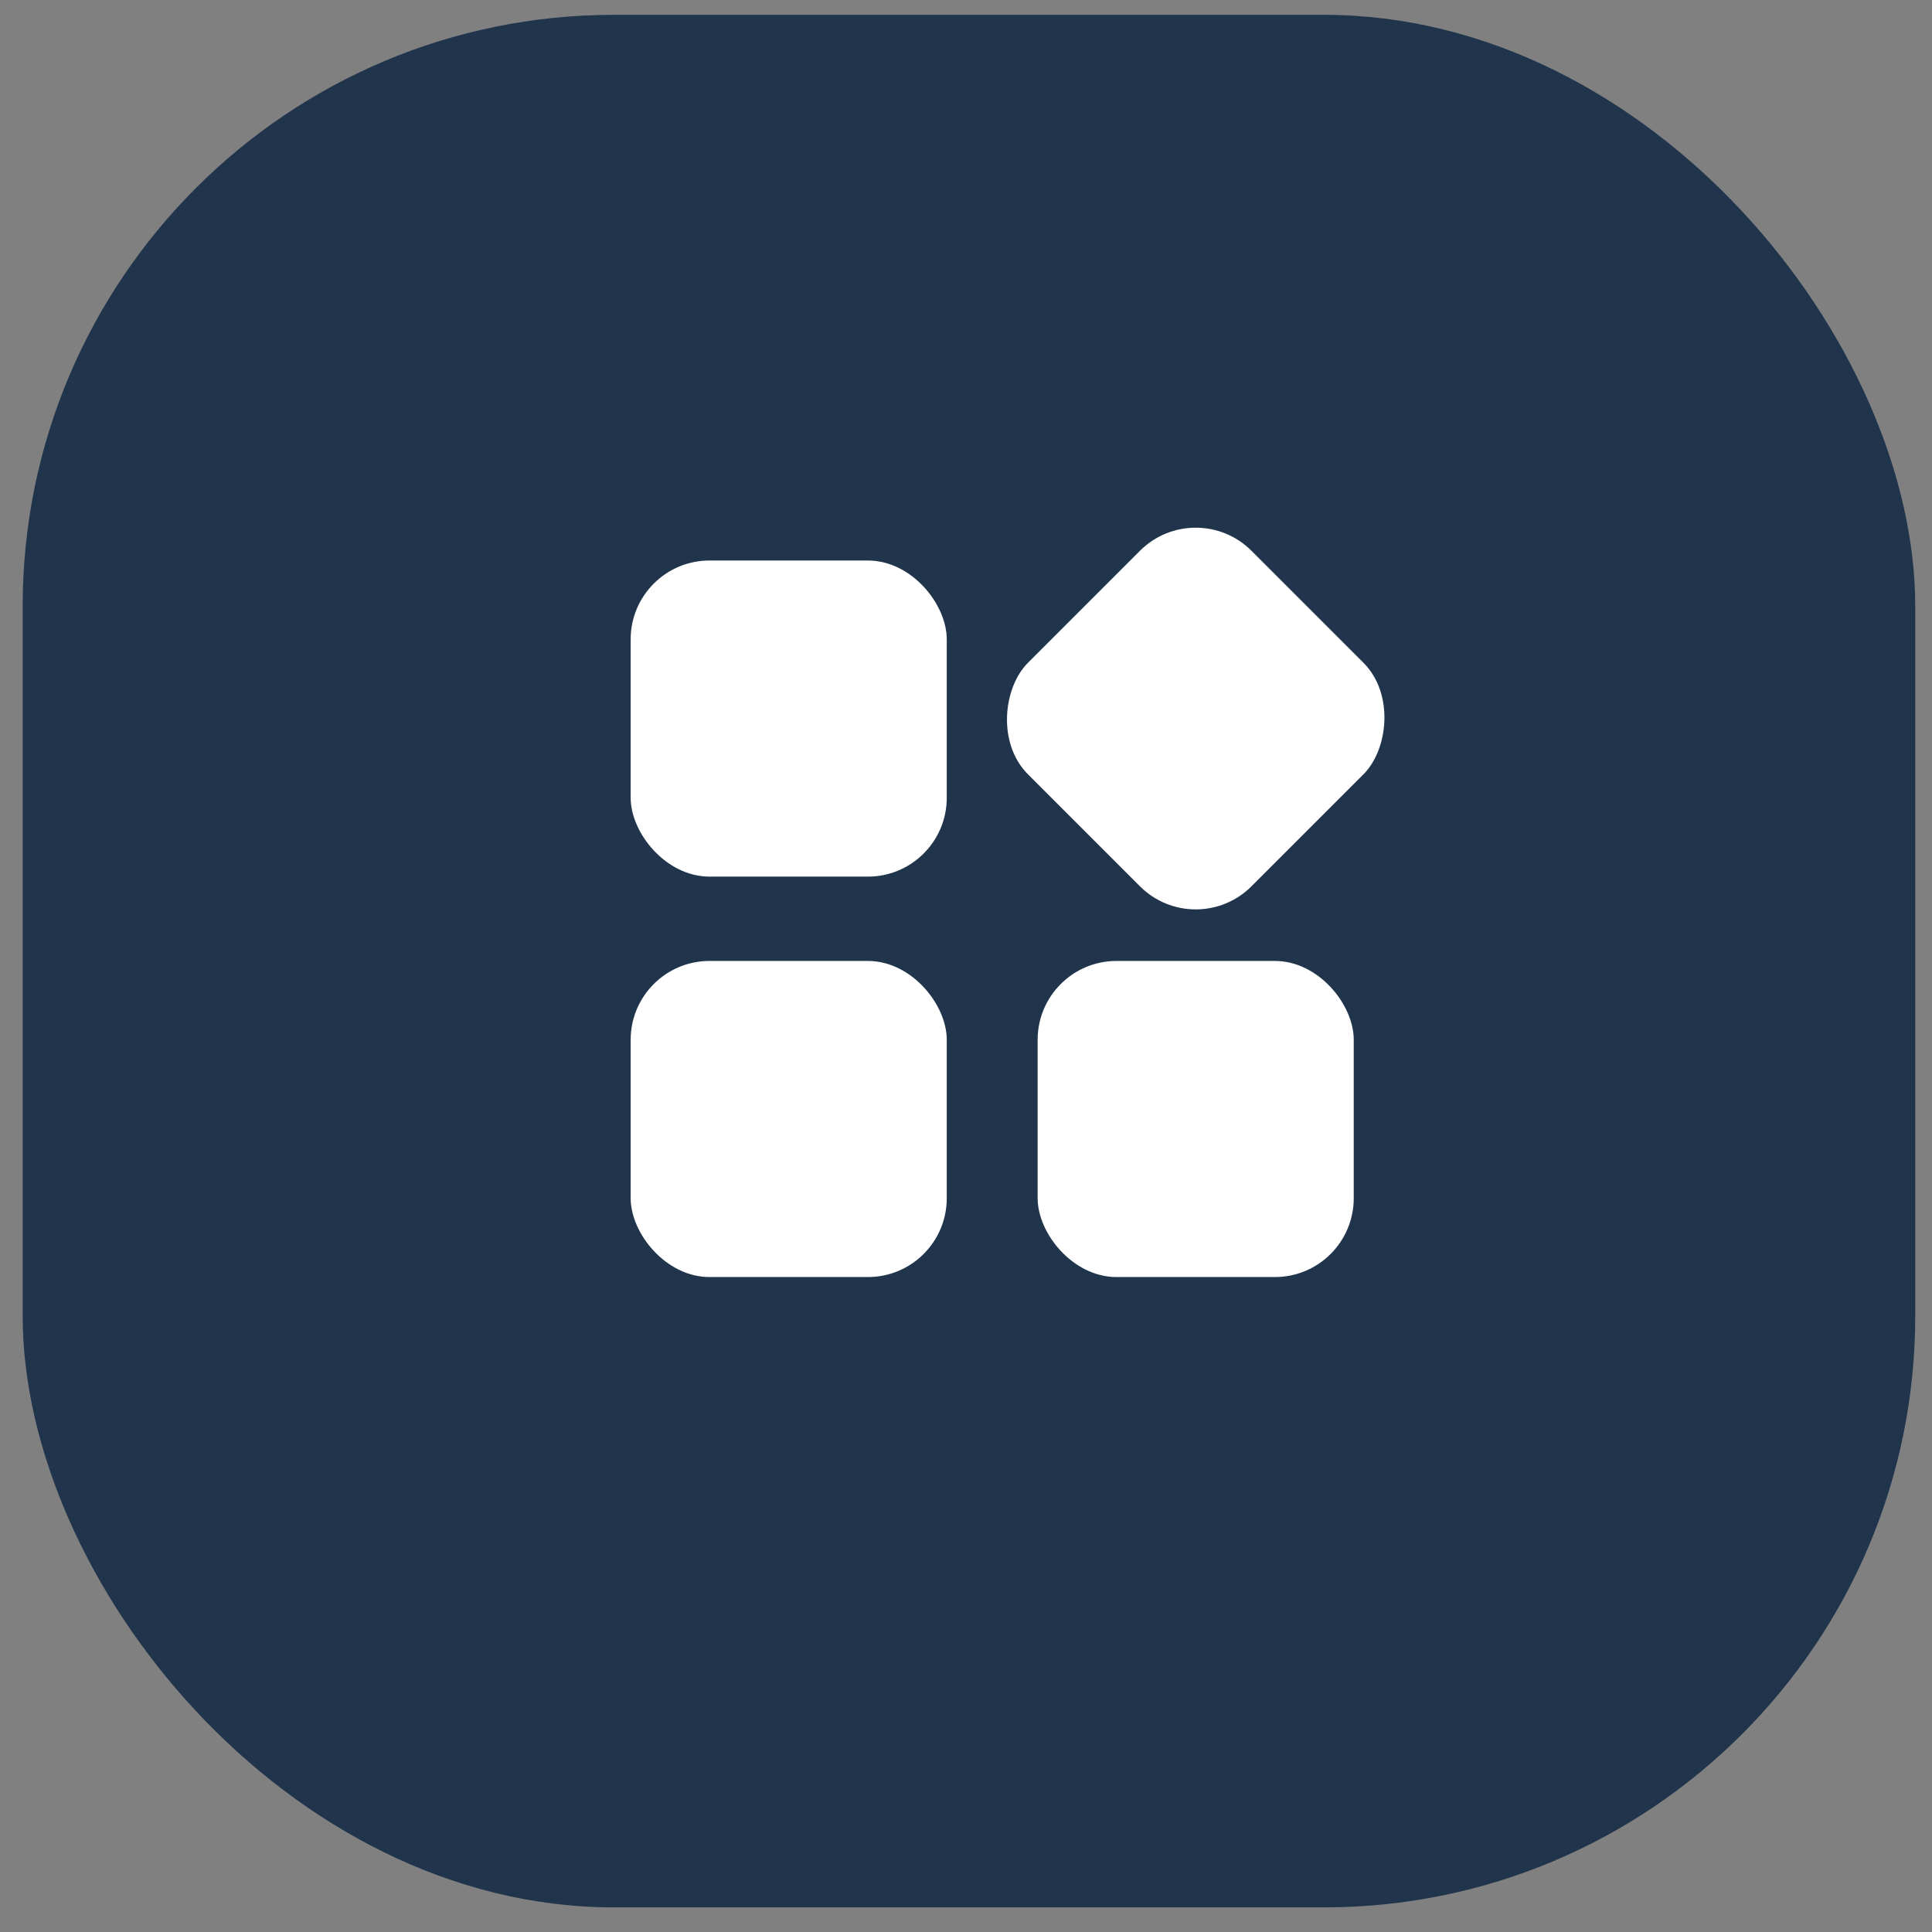 <svg width="49" height="49" viewBox="0 0 49 49" fill="none" xmlns="http://www.w3.org/2000/svg">
<rect x="0" y="0" width="49" height="49" fill="#808080" stroke="none"/>
<rect x="0.575" y="0.376" width="48" height="48" rx="15" fill="#20354C"/>
<rect x="15.995" y="14.216" width="8.017" height="8.017" rx="2" fill="white"/>
<rect x="15.995" y="24.372" width="8.017" height="8.017" rx="2" fill="white"/>
<rect x="30.326" y="12.555" width="8.017" height="8.017" rx="2" transform="rotate(45 30.326 12.555)" fill="white"/>
<rect x="26.317" y="24.372" width="8.017" height="8.017" rx="2" fill="white"/>
</svg>
